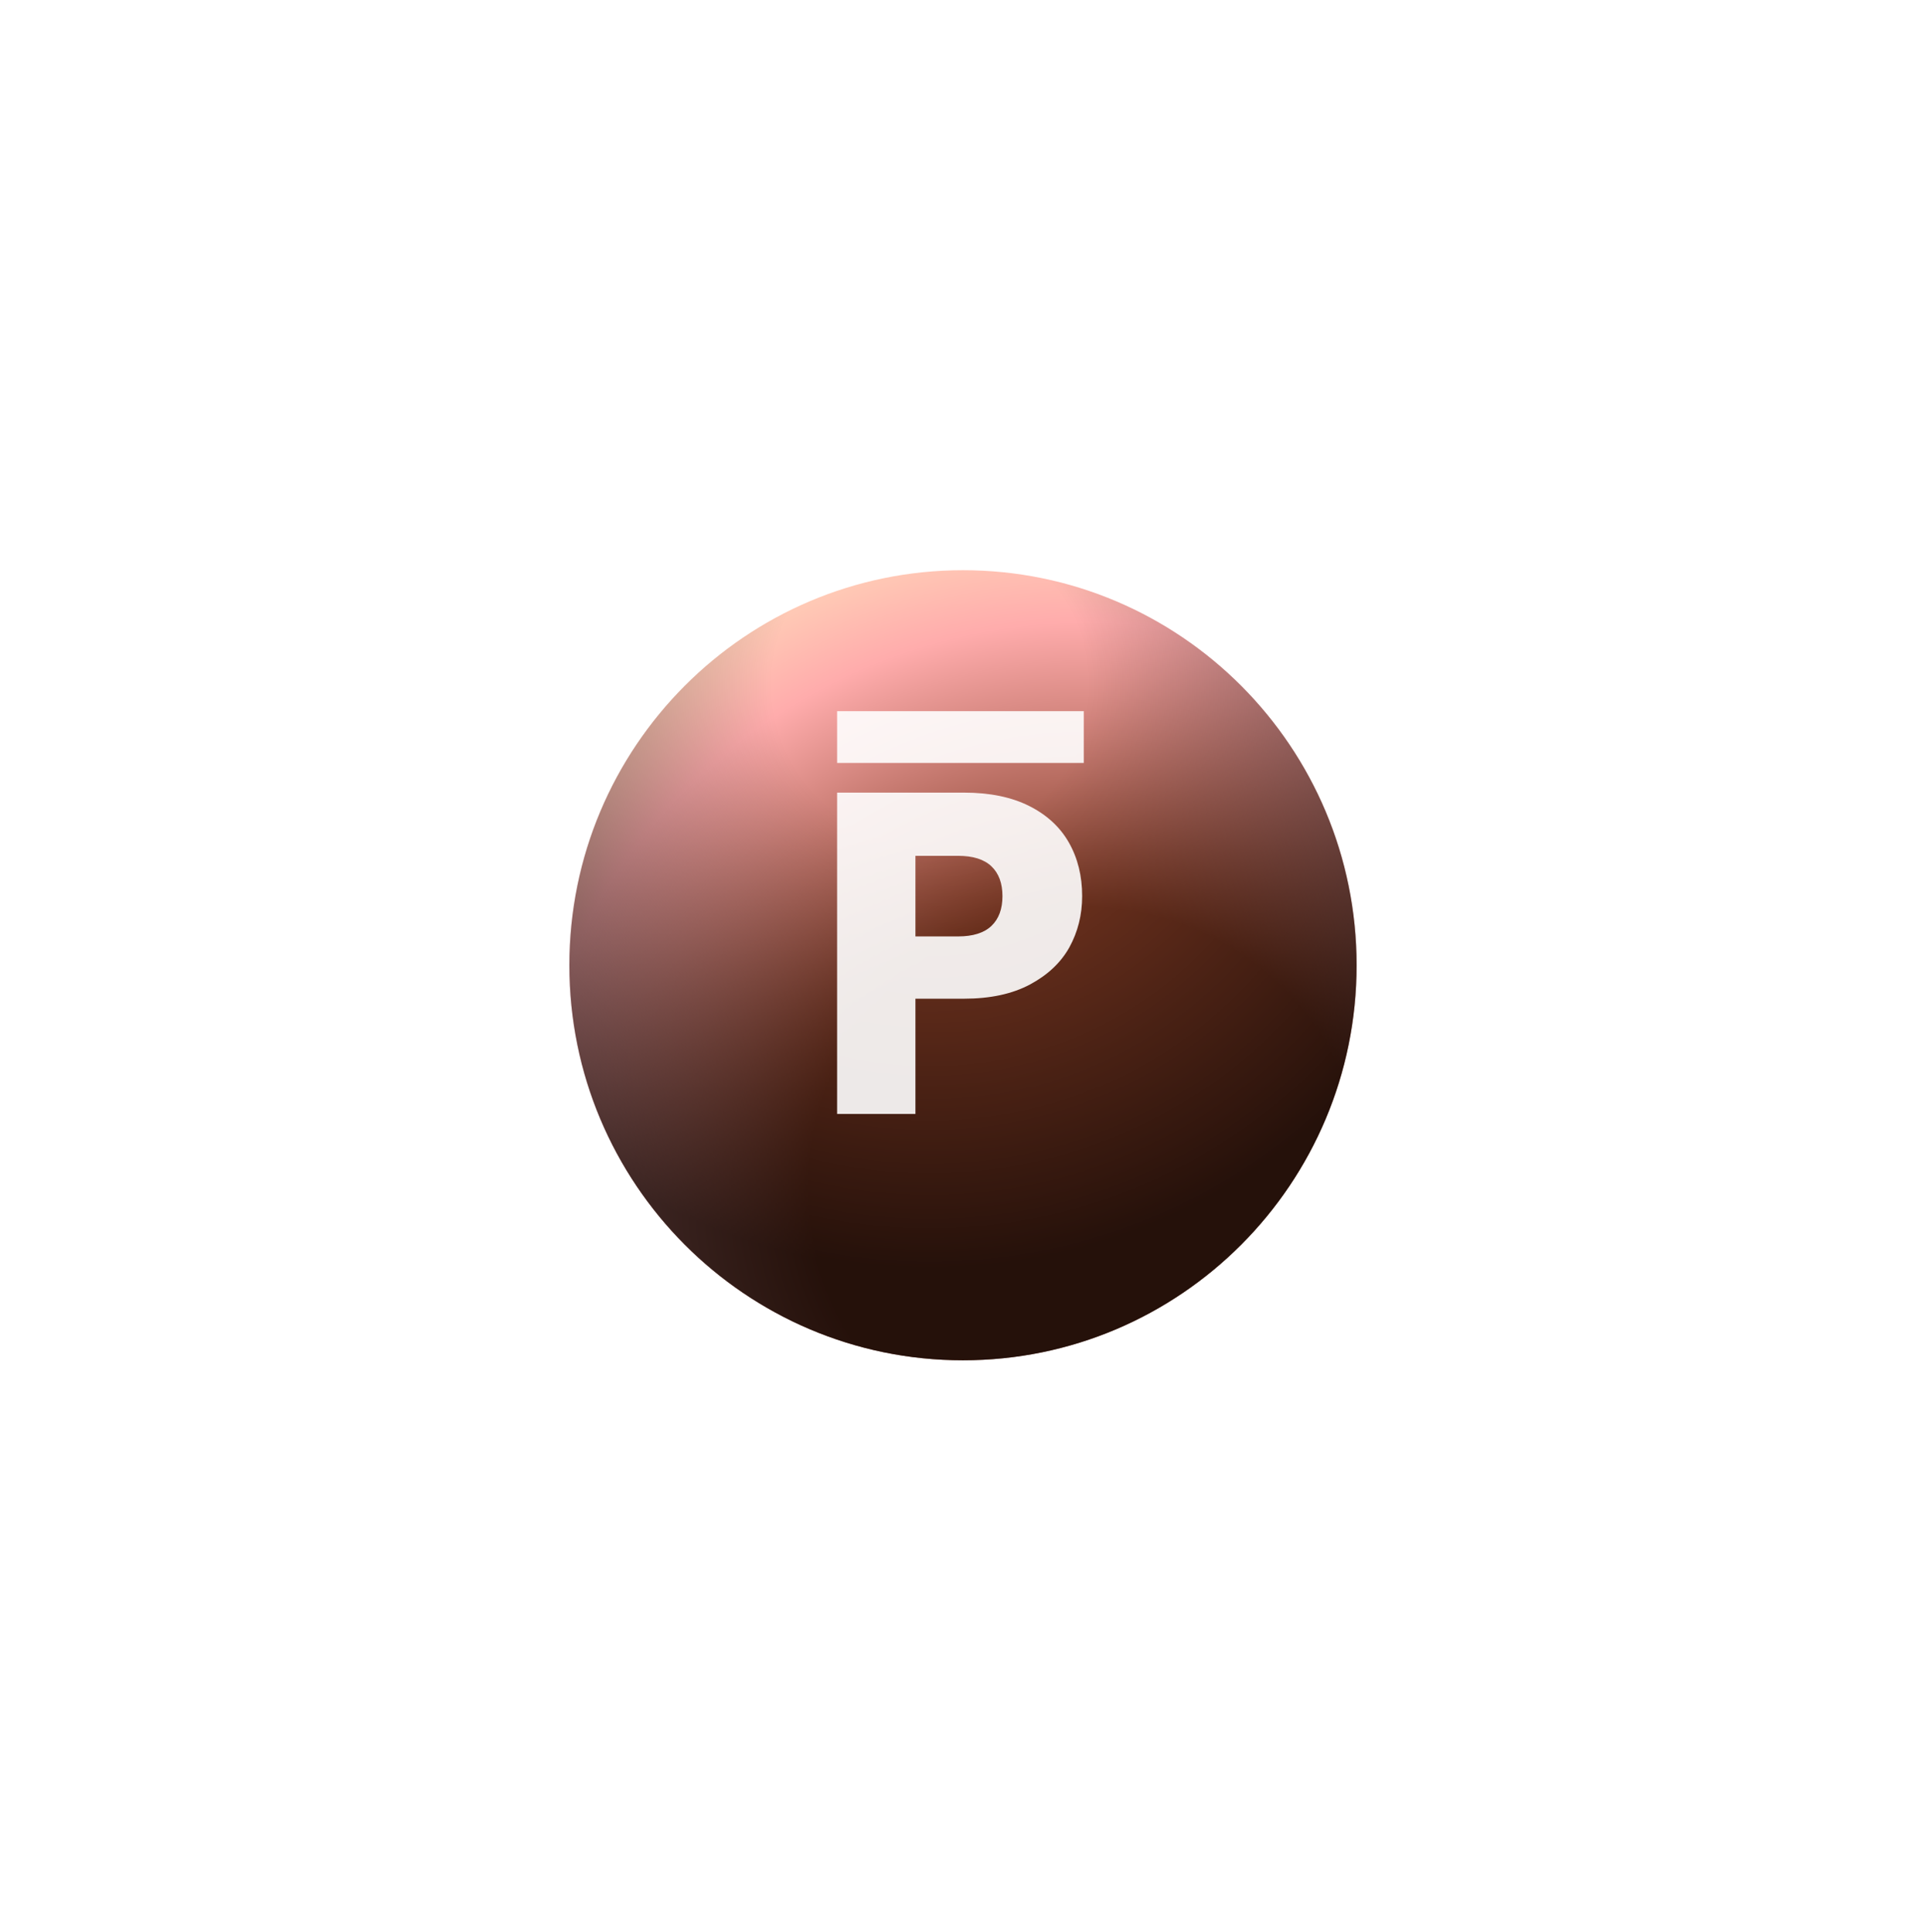 <svg width="306" height="307" viewBox="0 0 306 307" fill="none" xmlns="http://www.w3.org/2000/svg">
<g filter="url(#filter0_di-392372)">
<path d="M152.997 208.269C187.536 208.269 215.536 180.167 215.536 145.5C215.536 110.834 187.536 82.731 152.997 82.731C118.458 82.731 90.459 110.834 90.459 145.5C90.459 180.167 118.458 208.269 152.997 208.269Z" fill="url(#paint0_radial-389036)"/>
<path d="M152.997 208.269C187.536 208.269 215.536 180.167 215.536 145.5C215.536 110.834 187.536 82.731 152.997 82.731C118.458 82.731 90.459 110.834 90.459 145.5C90.459 180.167 118.458 208.269 152.997 208.269Z" fill="url(#paint1_radial-458988)"/>
</g>
<g style="mix-blend-mode:overlay" opacity="0.9">
<path fill-rule="evenodd" clip-rule="evenodd" d="M133 177H145.443V158.686H153.156C157.329 158.686 160.821 157.934 163.635 156.43C166.449 154.927 168.535 152.962 169.893 150.536C171.251 148.062 171.93 145.345 171.93 142.386C171.93 139.184 171.227 136.347 169.82 133.873C168.413 131.399 166.303 129.458 163.49 128.051C160.676 126.644 157.232 125.941 153.156 125.941H133V177ZM157.523 147.116C156.358 148.232 154.588 148.79 152.211 148.79H145.443V135.983H152.211C154.588 135.983 156.358 136.541 157.523 137.657C158.687 138.772 159.269 140.349 159.269 142.386C159.269 144.424 158.687 146 157.523 147.116ZM172.187 113H133V121.221H172.187V113Z" fill="white"/>
</g>
<defs>
<filter id="filter0_di-392372" x="0.459" y="0.601" width="305.077" height="305.538" filterUnits="userSpaceOnUse" color-interpolation-filters="sRGB">
<feFlood flood-opacity="0" result="BackgroundImageFix"/>
<feColorMatrix in="SourceAlpha" type="matrix" values="0 0 0 0 0 0 0 0 0 0 0 0 0 0 0 0 0 0 127 0"/>
<feMorphology radius="40" operator="dilate" in="SourceAlpha" result="effect1_dropShadow"/>
<feOffset dy="7.871"/>
<feGaussianBlur stdDeviation="25"/>
<feColorMatrix type="matrix" values="0 0 0 0 1 0 0 0 0 0.267 0 0 0 0 0.267 0 0 0 0.28 0"/>
<feBlend mode="normal" in2="BackgroundImageFix" result="effect1_dropShadow"/>
<feBlend mode="normal" in="SourceGraphic" in2="effect1_dropShadow" result="shape"/>
<feColorMatrix in="SourceAlpha" type="matrix" values="0 0 0 0 0 0 0 0 0 0 0 0 0 0 0 0 0 0 127 0" result="hardAlpha"/>
<feOffset/>
<feGaussianBlur stdDeviation="13.321"/>
<feComposite in2="hardAlpha" operator="arithmetic" k2="-1" k3="1"/>
<feColorMatrix type="matrix" values="0 0 0 0 1 0 0 0 0 0.696 0 0 0 0 0.696 0 0 0 1 0"/>
<feBlend mode="hard-light" in2="shape" result="effect2_innerShadow"/>
</filter>
<radialGradient id="paint0_radial-389036" cx="0" cy="0" r="1" gradientUnits="userSpaceOnUse" gradientTransform="translate(172.752 180.864) rotate(-108.646) scale(117.774 117.429)">
<stop offset="0.378" stop-color="#7C3822"/>
<stop offset="0.767" stop-color="#FFACAC"/>
<stop offset="1" stop-color="#FFE9BF"/>
</radialGradient>
<radialGradient id="paint1_radial-458988" cx="0" cy="0" r="1" gradientUnits="userSpaceOnUse" gradientTransform="translate(147.869 100.999) rotate(86.458) scale(102.462 102.088)">
<stop offset="0.245" stop-opacity="0"/>
<stop offset="0.904" stop-opacity="0.7"/>
</radialGradient>
</defs>
</svg>